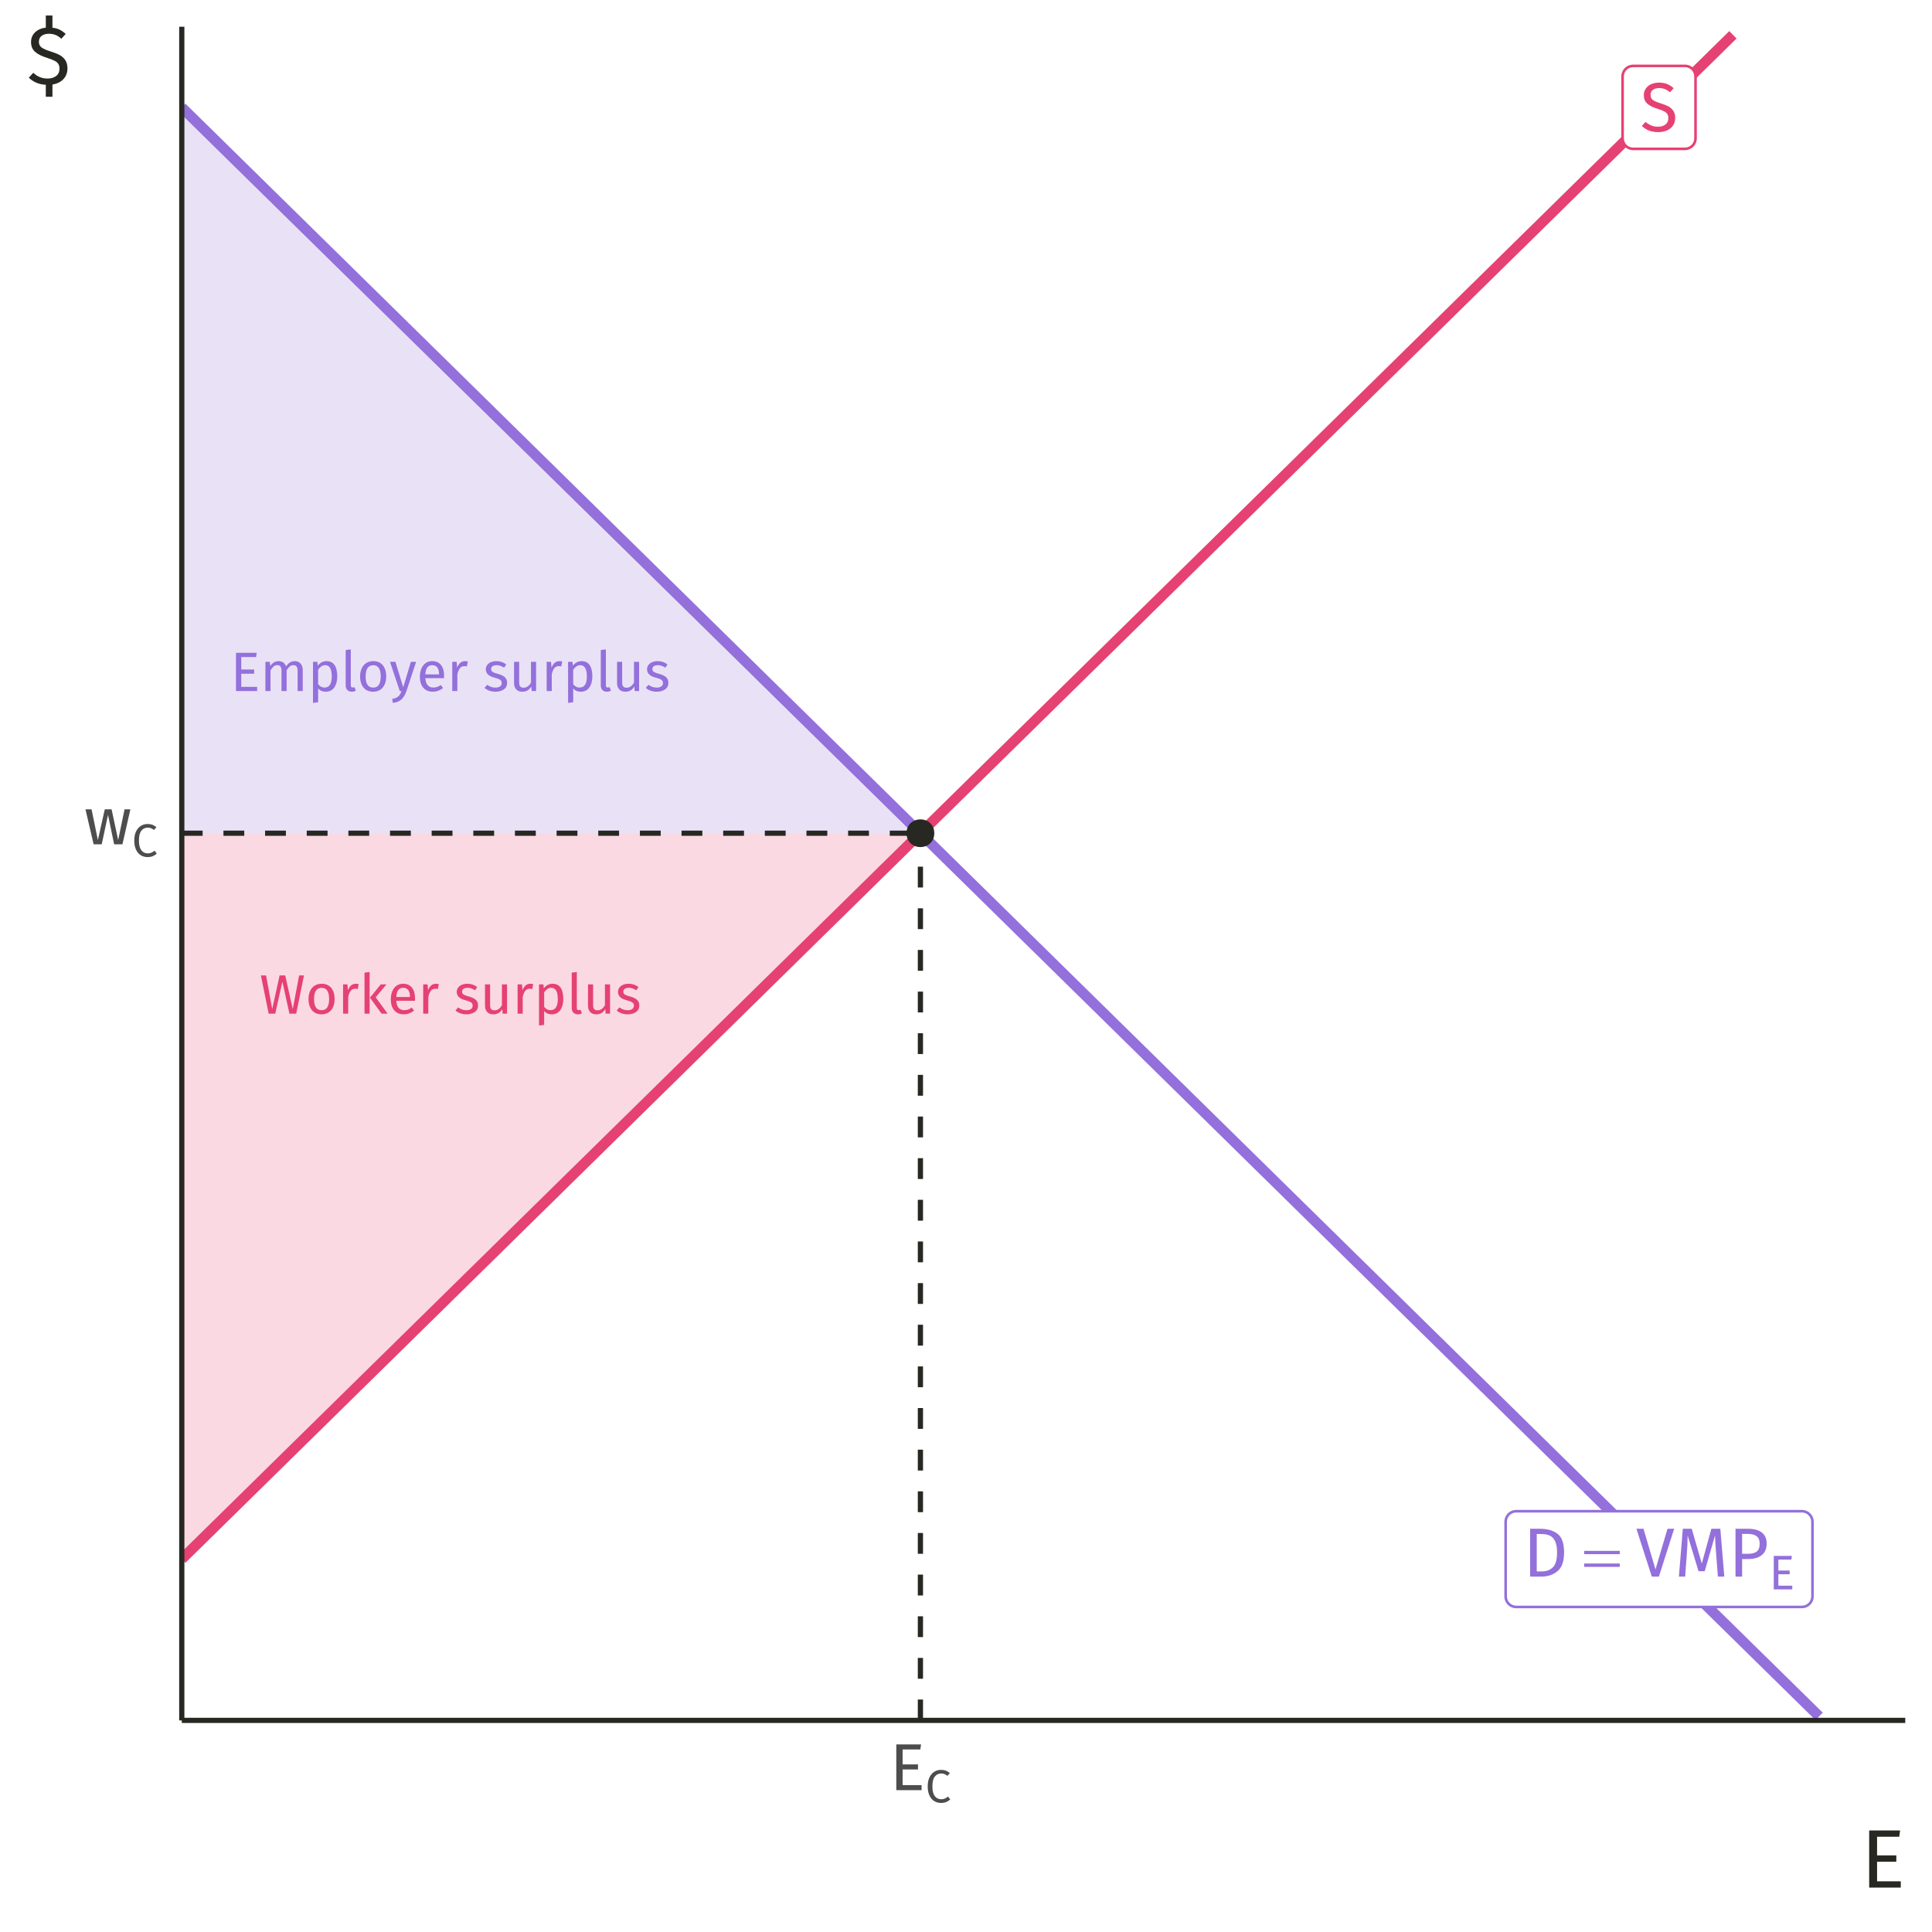 <?xml version="1.0" encoding="UTF-8"?>
<svg xmlns="http://www.w3.org/2000/svg" xmlns:xlink="http://www.w3.org/1999/xlink" width="396pt" height="396pt" viewBox="0 0 396 396" version="1.1">
<defs>
<g>
<symbol overflow="visible" id="glyph0-0">
<path style="stroke:none;" d="M 6.18 -11.949 L 6.18 3.984 L 1.398 3.984 L 1.398 -11.949 Z M 5.566 -11.359 L 2.027 -11.359 L 2.027 3.391 L 5.566 3.391 Z M 3.688 -5.133 C 4.141 -5.133 4.465 -5.012 4.66 -4.77 C 4.848 -4.527 4.945 -4.211 4.949 -3.824 C 4.945 -3.422 4.859 -3.109 4.691 -2.891 C 4.52 -2.668 4.246 -2.531 3.871 -2.48 L 3.871 -1.969 C 3.867 -1.883 3.84 -1.816 3.785 -1.77 C 3.727 -1.719 3.66 -1.691 3.586 -1.695 C 3.508 -1.691 3.441 -1.719 3.387 -1.77 C 3.328 -1.816 3.297 -1.883 3.301 -1.969 L 3.301 -2.926 C 3.699 -2.945 3.973 -3.02 4.117 -3.148 C 4.262 -3.27 4.336 -3.488 4.336 -3.801 C 4.336 -4.047 4.285 -4.238 4.188 -4.379 C 4.086 -4.512 3.902 -4.582 3.641 -4.586 C 3.418 -4.582 3.223 -4.539 3.051 -4.461 C 2.988 -4.434 2.938 -4.422 2.902 -4.426 C 2.816 -4.422 2.75 -4.449 2.703 -4.5 C 2.648 -4.547 2.625 -4.609 2.629 -4.688 C 2.625 -4.832 2.738 -4.941 2.965 -5.02 C 3.188 -5.094 3.426 -5.133 3.688 -5.133 Z M 3.586 -1.367 C 3.695 -1.363 3.789 -1.324 3.867 -1.25 C 3.945 -1.172 3.984 -1.078 3.984 -0.969 C 3.984 -0.844 3.945 -0.742 3.867 -0.664 C 3.789 -0.582 3.695 -0.543 3.586 -0.547 C 3.469 -0.543 3.371 -0.582 3.301 -0.664 C 3.223 -0.742 3.188 -0.844 3.188 -0.969 C 3.188 -1.078 3.223 -1.172 3.301 -1.25 C 3.371 -1.324 3.469 -1.363 3.586 -1.367 Z M 3.586 -1.367 "/>
</symbol>
<symbol overflow="visible" id="glyph0-1">
<path style="stroke:none;" d="M 5.383 -7.84 L 5.258 -6.977 L 2.219 -6.977 L 2.219 -4.414 L 4.859 -4.414 L 4.859 -3.551 L 2.219 -3.551 L 2.219 -0.863 L 5.473 -0.863 L 5.473 0 L 1.137 0 L 1.137 -7.84 Z M 5.383 -7.84 "/>
</symbol>
<symbol overflow="visible" id="glyph0-2">
<path style="stroke:none;" d="M 7.102 -6.133 C 7.594 -6.129 7.988 -5.965 8.285 -5.637 C 8.582 -5.309 8.73 -4.863 8.73 -4.301 L 8.73 0 L 7.684 0 L 7.684 -4.152 C 7.68 -4.926 7.398 -5.312 6.84 -5.316 C 6.539 -5.312 6.289 -5.227 6.086 -5.059 C 5.879 -4.887 5.66 -4.621 5.43 -4.258 L 5.43 0 L 4.383 0 L 4.383 -4.152 C 4.383 -4.926 4.102 -5.312 3.539 -5.316 C 3.234 -5.312 2.98 -5.227 2.777 -5.055 C 2.57 -4.879 2.352 -4.613 2.129 -4.258 L 2.129 0 L 1.082 0 L 1.082 -5.996 L 1.98 -5.996 L 2.07 -5.121 C 2.516 -5.793 3.094 -6.129 3.801 -6.133 C 4.172 -6.129 4.488 -6.035 4.75 -5.848 C 5.012 -5.66 5.199 -5.395 5.316 -5.055 C 5.547 -5.402 5.809 -5.668 6.094 -5.855 C 6.375 -6.035 6.711 -6.129 7.102 -6.133 Z M 7.102 -6.133 "/>
</symbol>
<symbol overflow="visible" id="glyph0-3">
<path style="stroke:none;" d="M 3.836 -6.133 C 4.598 -6.129 5.16 -5.855 5.52 -5.312 C 5.875 -4.766 6.051 -3.996 6.055 -3.004 C 6.051 -2.062 5.848 -1.305 5.438 -0.727 C 5.027 -0.152 4.445 0.133 3.699 0.137 C 3.027 0.133 2.504 -0.09 2.129 -0.547 L 2.129 2.301 L 1.082 2.426 L 1.082 -5.996 L 1.98 -5.996 L 2.059 -5.191 C 2.277 -5.492 2.543 -5.723 2.855 -5.887 C 3.164 -6.047 3.492 -6.129 3.836 -6.133 Z M 3.449 -0.719 C 4.434 -0.715 4.926 -1.477 4.93 -3.004 C 4.926 -4.535 4.477 -5.301 3.574 -5.305 C 3.277 -5.301 3.008 -5.215 2.766 -5.043 C 2.523 -4.867 2.309 -4.645 2.129 -4.371 L 2.129 -1.445 C 2.277 -1.207 2.469 -1.027 2.695 -0.906 C 2.922 -0.777 3.172 -0.715 3.449 -0.719 Z M 3.449 -0.719 "/>
</symbol>
<symbol overflow="visible" id="glyph0-4">
<path style="stroke:none;" d="M 2.277 0.137 C 1.887 0.133 1.582 0.02 1.359 -0.211 C 1.133 -0.441 1.02 -0.766 1.023 -1.184 L 1.023 -8.41 L 2.07 -8.535 L 2.07 -1.207 C 2.066 -1.039 2.098 -0.914 2.156 -0.84 C 2.211 -0.762 2.305 -0.727 2.445 -0.727 C 2.586 -0.727 2.715 -0.75 2.832 -0.797 L 3.105 -0.066 C 2.855 0.07 2.578 0.133 2.277 0.137 Z M 2.277 0.137 "/>
</symbol>
<symbol overflow="visible" id="glyph0-5">
<path style="stroke:none;" d="M 3.336 -6.133 C 4.172 -6.129 4.828 -5.848 5.297 -5.289 C 5.762 -4.727 5.992 -3.965 5.996 -3.004 C 5.992 -2.379 5.887 -1.832 5.676 -1.359 C 5.461 -0.883 5.152 -0.512 4.754 -0.254 C 4.348 0.008 3.871 0.133 3.324 0.137 C 2.477 0.133 1.82 -0.145 1.352 -0.703 C 0.879 -1.266 0.645 -2.027 0.648 -2.992 C 0.645 -3.613 0.75 -4.16 0.965 -4.637 C 1.176 -5.105 1.484 -5.473 1.887 -5.738 C 2.289 -5.996 2.77 -6.129 3.336 -6.133 Z M 3.336 -5.293 C 2.293 -5.289 1.773 -4.523 1.777 -2.992 C 1.773 -1.465 2.289 -0.703 3.324 -0.707 C 4.352 -0.703 4.867 -1.469 4.871 -3.004 C 4.867 -4.527 4.355 -5.289 3.336 -5.293 Z M 3.336 -5.293 "/>
</symbol>
<symbol overflow="visible" id="glyph0-6">
<path style="stroke:none;" d="M 3.484 0.035 C 3.246 0.73 2.918 1.281 2.496 1.691 C 2.074 2.094 1.473 2.34 0.695 2.426 L 0.582 1.605 C 0.973 1.535 1.289 1.434 1.523 1.309 C 1.758 1.176 1.945 1.012 2.09 0.812 C 2.227 0.609 2.355 0.34 2.48 0 L 2.129 0 L 0.113 -5.996 L 1.23 -5.996 L 2.832 -0.762 L 4.406 -5.996 L 5.484 -5.996 Z M 3.484 0.035 "/>
</symbol>
<symbol overflow="visible" id="glyph0-7">
<path style="stroke:none;" d="M 5.609 -3.176 C 5.605 -3 5.602 -2.82 5.59 -2.641 L 1.766 -2.641 C 1.805 -1.977 1.973 -1.492 2.266 -1.184 C 2.551 -0.871 2.922 -0.715 3.379 -0.719 C 3.664 -0.715 3.93 -0.758 4.176 -0.844 C 4.418 -0.926 4.672 -1.059 4.938 -1.242 L 5.395 -0.613 C 4.754 -0.113 4.055 0.133 3.301 0.137 C 2.461 0.133 1.812 -0.137 1.348 -0.684 C 0.879 -1.227 0.645 -1.977 0.648 -2.938 C 0.645 -3.555 0.746 -4.109 0.949 -4.594 C 1.148 -5.074 1.434 -5.449 1.812 -5.723 C 2.188 -5.992 2.633 -6.129 3.141 -6.133 C 3.938 -6.129 4.547 -5.867 4.973 -5.348 C 5.395 -4.82 5.605 -4.098 5.609 -3.176 Z M 4.574 -3.484 C 4.57 -4.074 4.453 -4.523 4.223 -4.836 C 3.984 -5.145 3.633 -5.301 3.164 -5.305 C 2.305 -5.301 1.836 -4.672 1.766 -3.414 L 4.574 -3.414 Z M 4.574 -3.484 "/>
</symbol>
<symbol overflow="visible" id="glyph0-8">
<path style="stroke:none;" d="M 3.688 -6.133 C 3.898 -6.129 4.098 -6.105 4.277 -6.066 L 4.086 -5.043 C 3.898 -5.086 3.727 -5.109 3.562 -5.109 C 3.188 -5.109 2.887 -4.973 2.66 -4.699 C 2.434 -4.426 2.254 -4 2.129 -3.426 L 2.129 0 L 1.082 0 L 1.082 -5.996 L 1.98 -5.996 L 2.082 -4.781 C 2.238 -5.227 2.457 -5.562 2.73 -5.793 C 3.004 -6.016 3.32 -6.129 3.688 -6.133 Z M 3.688 -6.133 "/>
</symbol>
<symbol overflow="visible" id="glyph0-9">
<path style="stroke:none;" d=""/>
</symbol>
<symbol overflow="visible" id="glyph0-10">
<path style="stroke:none;" d="M 2.707 -6.133 C 3.117 -6.129 3.484 -6.07 3.812 -5.961 C 4.137 -5.844 4.449 -5.676 4.746 -5.453 L 4.301 -4.793 C 4.027 -4.965 3.766 -5.094 3.52 -5.18 C 3.273 -5.262 3.016 -5.301 2.742 -5.305 C 2.398 -5.301 2.129 -5.23 1.934 -5.094 C 1.738 -4.949 1.641 -4.758 1.641 -4.52 C 1.641 -4.27 1.73 -4.082 1.918 -3.949 C 2.098 -3.812 2.434 -3.68 2.926 -3.551 C 3.59 -3.383 4.09 -3.152 4.422 -2.867 C 4.75 -2.578 4.914 -2.184 4.918 -1.684 C 4.914 -1.09 4.684 -0.641 4.227 -0.328 C 3.766 -0.02 3.207 0.133 2.551 0.137 C 1.637 0.133 0.883 -0.125 0.285 -0.648 L 0.844 -1.285 C 1.352 -0.895 1.91 -0.703 2.527 -0.707 C 2.918 -0.703 3.23 -0.785 3.465 -0.949 C 3.691 -1.113 3.809 -1.336 3.812 -1.617 C 3.809 -1.82 3.766 -1.984 3.688 -2.109 C 3.602 -2.234 3.457 -2.344 3.254 -2.441 C 3.047 -2.531 2.75 -2.633 2.355 -2.742 C 1.715 -2.906 1.254 -3.129 0.973 -3.414 C 0.688 -3.691 0.543 -4.047 0.547 -4.484 C 0.543 -4.789 0.637 -5.074 0.824 -5.332 C 1.008 -5.586 1.266 -5.781 1.598 -5.922 C 1.926 -6.059 2.297 -6.129 2.707 -6.133 Z M 2.707 -6.133 "/>
</symbol>
<symbol overflow="visible" id="glyph0-11">
<path style="stroke:none;" d="M 5.543 0 L 4.645 0 L 4.562 -0.934 C 4.332 -0.559 4.07 -0.289 3.777 -0.117 C 3.48 0.051 3.121 0.133 2.699 0.137 C 2.172 0.133 1.762 -0.023 1.465 -0.34 C 1.168 -0.66 1.02 -1.109 1.023 -1.695 L 1.023 -5.996 L 2.07 -5.996 L 2.07 -1.809 C 2.066 -1.398 2.141 -1.109 2.285 -0.938 C 2.43 -0.766 2.664 -0.68 2.992 -0.684 C 3.574 -0.68 4.074 -1.023 4.496 -1.719 L 4.496 -5.996 L 5.543 -5.996 Z M 5.543 0 "/>
</symbol>
<symbol overflow="visible" id="glyph0-12">
<path style="stroke:none;" d="M 9.117 -7.84 L 7.523 0 L 6.133 0 L 4.688 -6.566 L 3.23 0 L 1.879 0 L 0.285 -7.84 L 1.344 -7.84 L 2.605 -0.945 L 4.121 -7.84 L 5.27 -7.84 L 6.816 -0.945 L 8.125 -7.84 Z M 9.117 -7.84 "/>
</symbol>
<symbol overflow="visible" id="glyph0-13">
<path style="stroke:none;" d="M 2.129 -8.535 L 2.129 0 L 1.082 0 L 1.082 -8.41 Z M 5.578 -5.996 L 3.367 -3.348 L 5.828 0 L 4.574 0 L 2.195 -3.277 L 4.406 -5.996 Z M 5.578 -5.996 "/>
</symbol>
<symbol overflow="visible" id="glyph1-0">
<path style="stroke:none;" d="M 7.727 -14.938 L 7.727 4.98 L 1.75 4.98 L 1.75 -14.938 Z M 6.957 -14.199 L 2.531 -14.199 L 2.531 4.238 L 6.957 4.238 Z M 4.609 -6.418 C 5.176 -6.414 5.582 -6.262 5.824 -5.961 C 6.066 -5.652 6.188 -5.262 6.188 -4.781 C 6.188 -4.277 6.078 -3.887 5.867 -3.613 C 5.648 -3.336 5.305 -3.164 4.836 -3.102 L 4.836 -2.461 C 4.832 -2.355 4.797 -2.27 4.73 -2.211 C 4.656 -2.148 4.574 -2.121 4.48 -2.121 C 4.383 -2.121 4.301 -2.148 4.23 -2.211 C 4.16 -2.27 4.125 -2.355 4.125 -2.461 L 4.125 -3.656 C 4.625 -3.684 4.965 -3.773 5.148 -3.934 C 5.328 -4.086 5.418 -4.359 5.422 -4.75 C 5.418 -5.062 5.355 -5.305 5.234 -5.477 C 5.109 -5.645 4.883 -5.73 4.551 -5.734 C 4.273 -5.73 4.027 -5.68 3.812 -5.578 C 3.734 -5.547 3.672 -5.531 3.629 -5.535 C 3.52 -5.531 3.438 -5.562 3.379 -5.625 C 3.312 -5.688 3.281 -5.766 3.285 -5.859 C 3.281 -6.039 3.422 -6.176 3.703 -6.273 C 3.984 -6.367 4.285 -6.414 4.609 -6.418 Z M 4.48 -1.707 C 4.621 -1.703 4.738 -1.656 4.836 -1.562 C 4.93 -1.465 4.98 -1.348 4.98 -1.211 C 4.98 -1.055 4.93 -0.93 4.836 -0.832 C 4.738 -0.73 4.621 -0.68 4.48 -0.684 C 4.336 -0.68 4.219 -0.73 4.125 -0.832 C 4.031 -0.93 3.984 -1.055 3.984 -1.211 C 3.984 -1.348 4.031 -1.465 4.125 -1.562 C 4.219 -1.656 4.336 -1.703 4.48 -1.707 Z M 4.48 -1.707 "/>
</symbol>
<symbol overflow="visible" id="glyph1-1">
<path style="stroke:none;" d="M 3.473 -9.801 C 4.949 -9.797 6.137 -9.453 7.035 -8.77 C 7.93 -8.078 8.379 -6.805 8.379 -4.949 C 8.379 -3.137 7.93 -1.859 7.035 -1.117 C 6.137 -0.371 5.047 0 3.77 0 L 1.422 0 L 1.422 -9.801 Z M 2.773 -8.723 L 2.773 -1.066 L 3.871 -1.066 C 4.777 -1.066 5.516 -1.344 6.086 -1.906 C 6.652 -2.461 6.938 -3.477 6.941 -4.949 C 6.938 -5.98 6.789 -6.773 6.5 -7.332 C 6.203 -7.883 5.828 -8.254 5.375 -8.441 C 4.918 -8.625 4.383 -8.719 3.77 -8.723 Z M 2.773 -8.723 "/>
</symbol>
<symbol overflow="visible" id="glyph1-2">
<path style="stroke:none;" d="M 7.824 -9.801 L 4.695 0 L 3.242 0 L 0.086 -9.801 L 1.535 -9.801 L 3.996 -1.465 L 6.457 -9.801 Z M 7.824 -9.801 "/>
</symbol>
<symbol overflow="visible" id="glyph1-3">
<path style="stroke:none;" d="M 10.188 0 L 8.879 0 L 8.535 -4.426 C 8.391 -6.156 8.309 -7.488 8.293 -8.422 L 6.176 -1.109 L 4.906 -1.109 L 2.676 -8.438 C 2.672 -7.25 2.609 -5.879 2.488 -4.324 L 2.164 0 L 0.883 0 L 1.691 -9.801 L 3.516 -9.801 L 5.578 -2.676 L 7.539 -9.801 L 9.375 -9.801 Z M 10.188 0 "/>
</symbol>
<symbol overflow="visible" id="glyph1-4">
<path style="stroke:none;" d="M 3.996 -9.801 C 5.211 -9.797 6.148 -9.543 6.812 -9.039 C 7.473 -8.531 7.805 -7.777 7.809 -6.773 C 7.805 -5.699 7.457 -4.898 6.77 -4.379 C 6.074 -3.855 5.156 -3.598 4.012 -3.598 L 2.773 -3.598 L 2.773 0 L 1.422 0 L 1.422 -9.801 Z M 3.953 -4.668 C 4.738 -4.664 5.34 -4.816 5.754 -5.121 C 6.168 -5.426 6.375 -5.969 6.375 -6.758 C 6.375 -7.453 6.168 -7.961 5.754 -8.277 C 5.34 -8.59 4.75 -8.746 3.984 -8.75 L 2.773 -8.75 L 2.773 -4.668 Z M 3.953 -4.668 "/>
</symbol>
<symbol overflow="visible" id="glyph1-5">
<path style="stroke:none;" d="M 3.84 -9.973 C 4.492 -9.973 5.055 -9.879 5.52 -9.695 C 5.984 -9.508 6.434 -9.223 6.871 -8.836 L 6.133 -8.008 C 5.762 -8.301 5.398 -8.516 5.043 -8.656 C 4.684 -8.789 4.301 -8.859 3.898 -8.863 C 3.383 -8.859 2.961 -8.742 2.629 -8.508 C 2.297 -8.27 2.133 -7.922 2.133 -7.469 C 2.133 -7.184 2.188 -6.945 2.305 -6.75 C 2.414 -6.555 2.625 -6.375 2.938 -6.215 C 3.242 -6.055 3.691 -5.883 4.281 -5.703 C 4.895 -5.512 5.406 -5.309 5.816 -5.094 C 6.223 -4.871 6.551 -4.57 6.805 -4.188 C 7.055 -3.801 7.184 -3.316 7.184 -2.73 C 7.184 -2.16 7.043 -1.656 6.762 -1.223 C 6.48 -0.785 6.078 -0.445 5.555 -0.199 C 5.027 0.047 4.402 0.168 3.684 0.172 C 2.324 0.168 1.215 -0.25 0.355 -1.094 L 1.094 -1.922 C 1.488 -1.598 1.891 -1.352 2.305 -1.188 C 2.711 -1.02 3.168 -0.938 3.672 -0.938 C 4.277 -0.938 4.781 -1.086 5.18 -1.387 C 5.578 -1.684 5.777 -2.117 5.777 -2.688 C 5.777 -3.008 5.715 -3.277 5.59 -3.492 C 5.465 -3.703 5.254 -3.895 4.957 -4.066 C 4.656 -4.238 4.223 -4.41 3.656 -4.582 C 2.648 -4.883 1.91 -5.246 1.449 -5.676 C 0.98 -6.102 0.75 -6.68 0.754 -7.41 C 0.75 -7.902 0.879 -8.344 1.145 -8.734 C 1.402 -9.121 1.77 -9.426 2.238 -9.645 C 2.707 -9.863 3.238 -9.973 3.84 -9.973 Z M 3.84 -9.973 "/>
</symbol>
<symbol overflow="visible" id="glyph2-0">
<path style="stroke:none;" d="M 0.715 0 L 0.715 -8.891 L 7.828 -8.891 L 7.828 0 Z M 0.938 -0.223 L 7.605 -0.223 L 7.605 -8.668 L 0.938 -8.668 Z M 0.938 -0.223 "/>
</symbol>
<symbol overflow="visible" id="glyph2-1">
<path style="stroke:none;" d="M 0.258 -5.273 L 7.551 -5.273 L 7.551 -4.598 L 0.258 -4.598 Z M 0.258 -2.68 L 7.551 -2.68 L 7.551 -1.992 L 0.258 -1.992 Z M 0.258 -2.68 "/>
</symbol>
<symbol overflow="visible" id="glyph3-0">
<path style="stroke:none;" d="M 5.406 -10.457 L 5.406 3.484 L 1.227 3.484 L 1.227 -10.457 Z M 4.871 -9.938 L 1.773 -9.938 L 1.773 2.969 L 4.871 2.969 Z M 3.227 -4.492 C 3.621 -4.488 3.906 -4.383 4.078 -4.172 C 4.246 -3.961 4.328 -3.684 4.332 -3.348 C 4.328 -2.988 4.254 -2.715 4.105 -2.527 C 3.953 -2.332 3.715 -2.215 3.387 -2.172 L 3.387 -1.723 C 3.387 -1.648 3.359 -1.59 3.312 -1.547 C 3.258 -1.504 3.199 -1.48 3.137 -1.484 C 3.066 -1.48 3.008 -1.504 2.961 -1.547 C 2.906 -1.59 2.883 -1.648 2.887 -1.723 L 2.887 -2.559 C 3.234 -2.578 3.473 -2.645 3.602 -2.754 C 3.727 -2.863 3.789 -3.051 3.793 -3.324 C 3.789 -3.543 3.746 -3.715 3.664 -3.832 C 3.574 -3.949 3.418 -4.008 3.188 -4.012 C 2.992 -4.008 2.816 -3.973 2.668 -3.902 C 2.613 -3.883 2.57 -3.871 2.539 -3.875 C 2.461 -3.871 2.402 -3.895 2.363 -3.938 C 2.316 -3.98 2.297 -4.035 2.301 -4.102 C 2.297 -4.227 2.395 -4.32 2.594 -4.391 C 2.785 -4.453 2.996 -4.488 3.227 -4.492 Z M 3.137 -1.195 C 3.23 -1.195 3.312 -1.16 3.383 -1.094 C 3.445 -1.027 3.48 -0.945 3.484 -0.848 C 3.48 -0.738 3.445 -0.648 3.383 -0.582 C 3.312 -0.508 3.23 -0.473 3.137 -0.477 C 3.035 -0.473 2.953 -0.508 2.887 -0.582 C 2.82 -0.648 2.789 -0.738 2.789 -0.848 C 2.789 -0.945 2.82 -1.027 2.887 -1.094 C 2.953 -1.16 3.035 -1.195 3.137 -1.195 Z M 3.137 -1.195 "/>
</symbol>
<symbol overflow="visible" id="glyph3-1">
<path style="stroke:none;" d="M 4.711 -6.863 L 4.602 -6.105 L 1.941 -6.105 L 1.941 -3.863 L 4.254 -3.863 L 4.254 -3.105 L 1.941 -3.105 L 1.941 -0.758 L 4.789 -0.758 L 4.789 0 L 0.996 0 L 0.996 -6.863 Z M 4.711 -6.863 "/>
</symbol>
<symbol overflow="visible" id="glyph4-0">
<path style="stroke:none;" d="M 7.387 -14.281 L 7.387 4.762 L 1.672 4.762 L 1.672 -14.281 Z M 6.652 -13.574 L 2.422 -13.574 L 2.422 4.055 L 6.652 4.055 Z M 4.406 -6.133 C 4.949 -6.129 5.336 -5.984 5.566 -5.695 C 5.797 -5.406 5.91 -5.031 5.914 -4.57 C 5.91 -4.086 5.809 -3.711 5.609 -3.453 C 5.402 -3.188 5.074 -3.027 4.625 -2.965 L 4.625 -2.352 C 4.621 -2.25 4.59 -2.172 4.523 -2.113 C 4.453 -2.055 4.371 -2.027 4.285 -2.027 C 4.191 -2.027 4.113 -2.055 4.047 -2.113 C 3.977 -2.172 3.941 -2.25 3.945 -2.352 L 3.945 -3.496 C 4.422 -3.52 4.75 -3.605 4.922 -3.758 C 5.094 -3.906 5.18 -4.168 5.18 -4.543 C 5.18 -4.84 5.121 -5.07 5.004 -5.234 C 4.887 -5.395 4.668 -5.477 4.352 -5.48 C 4.086 -5.477 3.852 -5.43 3.645 -5.332 C 3.57 -5.301 3.512 -5.285 3.469 -5.289 C 3.367 -5.285 3.285 -5.316 3.23 -5.379 C 3.168 -5.438 3.141 -5.512 3.141 -5.602 C 3.141 -5.773 3.273 -5.902 3.543 -5.996 C 3.809 -6.082 4.098 -6.129 4.406 -6.133 Z M 4.285 -1.633 C 4.418 -1.629 4.531 -1.582 4.625 -1.496 C 4.711 -1.402 4.758 -1.289 4.762 -1.156 C 4.758 -1.008 4.711 -0.887 4.625 -0.793 C 4.531 -0.695 4.418 -0.648 4.285 -0.652 C 4.145 -0.648 4.031 -0.695 3.941 -0.793 C 3.852 -0.887 3.809 -1.008 3.809 -1.156 C 3.809 -1.289 3.852 -1.402 3.941 -1.496 C 4.031 -1.582 4.145 -1.629 4.285 -1.633 Z M 4.285 -1.633 "/>
</symbol>
<symbol overflow="visible" id="glyph4-1">
<path style="stroke:none;" d="M 9.48 -7.168 L 7.848 0 L 6.148 0 L 4.895 -6.039 L 3.605 0 L 1.945 0 L 0.273 -7.168 L 1.523 -7.168 L 2.816 -0.871 L 4.23 -7.168 L 5.629 -7.168 L 6.977 -0.871 L 8.281 -7.168 Z M 9.48 -7.168 "/>
</symbol>
<symbol overflow="visible" id="glyph4-2">
<path style="stroke:none;" d="M 6.434 -9.371 L 6.281 -8.336 L 2.652 -8.336 L 2.652 -5.277 L 5.809 -5.277 L 5.809 -4.242 L 2.652 -4.242 L 2.652 -1.035 L 6.543 -1.035 L 6.543 0 L 1.359 0 L 1.359 -9.371 Z M 6.434 -9.371 "/>
</symbol>
<symbol overflow="visible" id="glyph5-0">
<path style="stroke:none;" d="M 5.168 -9.996 L 5.168 3.332 L 1.172 3.332 L 1.172 -9.996 Z M 4.656 -9.5 L 1.695 -9.5 L 1.695 2.836 L 4.656 2.836 Z M 3.086 -4.293 C 3.465 -4.289 3.734 -4.188 3.898 -3.988 C 4.055 -3.781 4.137 -3.52 4.141 -3.199 C 4.137 -2.863 4.066 -2.602 3.926 -2.418 C 3.781 -2.23 3.551 -2.117 3.238 -2.074 L 3.238 -1.648 C 3.234 -1.574 3.211 -1.52 3.164 -1.48 C 3.117 -1.438 3.062 -1.418 3 -1.418 C 2.934 -1.418 2.875 -1.438 2.832 -1.48 C 2.781 -1.52 2.758 -1.574 2.762 -1.648 L 2.762 -2.445 C 3.094 -2.461 3.324 -2.523 3.445 -2.633 C 3.566 -2.734 3.625 -2.918 3.629 -3.18 C 3.625 -3.387 3.586 -3.547 3.504 -3.664 C 3.418 -3.773 3.266 -3.832 3.047 -3.836 C 2.859 -3.832 2.691 -3.797 2.551 -3.73 C 2.496 -3.711 2.457 -3.703 2.426 -3.703 C 2.355 -3.703 2.301 -3.723 2.262 -3.766 C 2.219 -3.805 2.195 -3.855 2.199 -3.922 C 2.195 -4.039 2.289 -4.133 2.48 -4.195 C 2.664 -4.258 2.867 -4.289 3.086 -4.293 Z M 3 -1.141 C 3.094 -1.137 3.172 -1.105 3.234 -1.047 C 3.297 -0.98 3.328 -0.902 3.332 -0.809 C 3.328 -0.707 3.297 -0.621 3.234 -0.555 C 3.172 -0.488 3.094 -0.457 3 -0.457 C 2.902 -0.457 2.82 -0.488 2.758 -0.555 C 2.691 -0.621 2.66 -0.707 2.664 -0.809 C 2.66 -0.902 2.691 -0.98 2.758 -1.047 C 2.82 -1.105 2.902 -1.137 3 -1.141 Z M 3 -1.141 "/>
</symbol>
<symbol overflow="visible" id="glyph5-1">
<path style="stroke:none;" d="M 3.246 -6.672 C 3.637 -6.668 3.965 -6.617 4.238 -6.52 C 4.504 -6.414 4.781 -6.25 5.066 -6.027 L 4.57 -5.445 C 4.168 -5.766 3.746 -5.93 3.305 -5.93 C 2.758 -5.93 2.316 -5.719 1.984 -5.301 C 1.648 -4.883 1.48 -4.211 1.484 -3.285 C 1.48 -2.383 1.648 -1.719 1.98 -1.289 C 2.309 -0.859 2.746 -0.645 3.293 -0.648 C 3.57 -0.645 3.812 -0.691 4.023 -0.789 C 4.23 -0.883 4.453 -1.016 4.695 -1.191 L 5.141 -0.617 C 4.934 -0.406 4.676 -0.234 4.359 -0.094 C 4.039 0.043 3.672 0.109 3.266 0.113 C 2.727 0.109 2.254 -0.02 1.84 -0.281 C 1.426 -0.543 1.102 -0.93 0.871 -1.441 C 0.637 -1.949 0.52 -2.562 0.523 -3.285 C 0.52 -4 0.641 -4.613 0.883 -5.125 C 1.121 -5.637 1.449 -6.023 1.863 -6.281 C 2.277 -6.539 2.738 -6.668 3.246 -6.672 Z M 3.246 -6.672 "/>
</symbol>
<symbol overflow="visible" id="glyph6-0">
<path style="stroke:none;" d="M 9.23 -17.852 L 9.23 5.949 L 2.09 5.949 L 2.09 -17.852 Z M 8.312 -16.965 L 3.027 -16.965 L 3.027 5.066 L 8.312 5.066 Z M 5.508 -7.668 C 6.188 -7.664 6.672 -7.48 6.961 -7.121 C 7.25 -6.754 7.395 -6.285 7.395 -5.711 C 7.395 -5.109 7.266 -4.645 7.012 -4.316 C 6.754 -3.984 6.344 -3.781 5.781 -3.707 L 5.781 -2.941 C 5.777 -2.816 5.734 -2.715 5.652 -2.641 C 5.562 -2.566 5.465 -2.531 5.355 -2.531 C 5.238 -2.531 5.137 -2.566 5.055 -2.641 C 4.969 -2.715 4.926 -2.816 4.93 -2.941 L 4.93 -4.367 C 5.527 -4.398 5.938 -4.512 6.152 -4.699 C 6.367 -4.887 6.473 -5.211 6.477 -5.68 C 6.473 -6.047 6.398 -6.336 6.254 -6.543 C 6.105 -6.746 5.836 -6.848 5.441 -6.852 C 5.109 -6.848 4.812 -6.785 4.555 -6.664 C 4.461 -6.625 4.391 -6.609 4.336 -6.613 C 4.211 -6.609 4.109 -6.645 4.035 -6.723 C 3.961 -6.793 3.926 -6.887 3.926 -7.004 C 3.926 -7.215 4.09 -7.379 4.426 -7.496 C 4.758 -7.605 5.121 -7.664 5.508 -7.668 Z M 5.355 -2.039 C 5.523 -2.039 5.664 -1.98 5.777 -1.867 C 5.891 -1.754 5.945 -1.613 5.949 -1.445 C 5.945 -1.262 5.891 -1.109 5.777 -0.992 C 5.664 -0.871 5.523 -0.812 5.355 -0.816 C 5.184 -0.812 5.039 -0.871 4.93 -0.992 C 4.812 -1.109 4.758 -1.262 4.762 -1.445 C 4.758 -1.613 4.812 -1.754 4.93 -1.867 C 5.039 -1.98 5.184 -2.039 5.355 -2.039 Z M 5.355 -2.039 "/>
</symbol>
<symbol overflow="visible" id="glyph6-1">
<path style="stroke:none;" d="M 8.039 -11.715 L 7.855 -10.422 L 3.316 -10.422 L 3.316 -6.598 L 7.258 -6.598 L 7.258 -5.305 L 3.316 -5.305 L 3.316 -1.293 L 8.176 -1.293 L 8.176 0 L 1.699 0 L 1.699 -11.715 Z M 8.039 -11.715 "/>
</symbol>
<symbol overflow="visible" id="glyph6-2">
<path style="stroke:none;" d="M 8.348 -3.16 C 8.344 -2.297 8.07 -1.574 7.531 -0.984 C 6.984 -0.395 6.23 -0.023 5.27 0.137 L 5.27 2.637 L 3.91 2.637 L 3.91 0.188 C 2.512 0.117 1.352 -0.367 0.426 -1.273 L 1.344 -2.277 C 2.156 -1.484 3.133 -1.09 4.266 -1.09 C 4.98 -1.09 5.566 -1.262 6.027 -1.613 C 6.484 -1.961 6.715 -2.461 6.715 -3.109 C 6.715 -3.48 6.641 -3.793 6.5 -4.047 C 6.355 -4.293 6.109 -4.512 5.762 -4.707 C 5.406 -4.895 4.902 -5.094 4.25 -5.305 C 3.078 -5.664 2.227 -6.094 1.691 -6.586 C 1.148 -7.078 0.879 -7.742 0.883 -8.586 C 0.879 -9.375 1.156 -10.039 1.715 -10.57 C 2.27 -11.102 3 -11.418 3.91 -11.527 L 3.91 -14.008 L 5.27 -14.008 L 5.27 -11.508 C 5.809 -11.453 6.301 -11.32 6.738 -11.109 C 7.176 -10.898 7.59 -10.605 7.988 -10.234 L 7.09 -9.246 C 6.703 -9.609 6.301 -9.871 5.891 -10.031 C 5.473 -10.188 5.023 -10.266 4.539 -10.27 C 3.934 -10.266 3.441 -10.125 3.066 -9.852 C 2.684 -9.57 2.496 -9.172 2.5 -8.652 C 2.496 -8.32 2.562 -8.047 2.703 -7.828 C 2.836 -7.605 3.082 -7.398 3.434 -7.215 C 3.785 -7.027 4.301 -6.828 4.98 -6.613 C 5.691 -6.395 6.285 -6.156 6.766 -5.898 C 7.238 -5.637 7.621 -5.285 7.914 -4.844 C 8.199 -4.402 8.344 -3.84 8.348 -3.16 Z M 8.348 -3.16 "/>
</symbol>
</g>
<clipPath id="clip1">
  <path d="M 37.262 20 L 374 20 L 374 352.625 L 37.262 352.625 Z M 37.262 20 "/>
</clipPath>
<clipPath id="clip2">
  <path d="M 37.262 6 L 357 6 L 357 321 L 37.262 321 Z M 37.262 6 "/>
</clipPath>
<clipPath id="clip3">
  <path d="M 37.262 22 L 189 22 L 189 171 L 37.262 171 Z M 37.262 22 "/>
</clipPath>
<clipPath id="clip4">
  <path d="M 37.262 170 L 189 170 L 189 320 L 37.262 320 Z M 37.262 170 "/>
</clipPath>
<clipPath id="clip5">
  <path d="M 37.262 170 L 190 170 L 190 172 L 37.262 172 Z M 37.262 170 "/>
</clipPath>
<clipPath id="clip6">
  <path d="M 188 170 L 190 170 L 190 352.625 L 188 352.625 Z M 188 170 "/>
</clipPath>
</defs>
<g id="surface354">
<rect x="0" y="0" width="396" height="396" style="fill:rgb(100%,100%,100%);fill-opacity:1;stroke:none;"/>
<g clip-path="url(#clip1)" clip-rule="nonzero">
<path style="fill:none;stroke-width:2.134;stroke-linecap:butt;stroke-linejoin:round;stroke:rgb(57.647%,43.922%,85.882%);stroke-opacity:1;stroke-miterlimit:10;" d="M 37.262 22.012 L 40.793 25.48 L 44.324 28.953 L 47.859 32.426 L 51.391 35.895 L 54.922 39.367 L 58.457 42.84 L 61.988 46.309 L 65.52 49.781 L 69.055 53.254 L 72.586 56.727 L 76.117 60.195 L 79.652 63.668 L 83.184 67.141 L 86.715 70.609 L 90.25 74.082 L 93.781 77.555 L 97.312 81.023 L 100.848 84.496 L 104.379 87.969 L 107.914 91.438 L 114.977 98.383 L 118.512 101.855 L 122.043 105.324 L 125.574 108.797 L 129.109 112.27 L 132.641 115.738 L 136.172 119.211 L 139.707 122.684 L 143.238 126.152 L 146.77 129.625 L 150.305 133.098 L 153.836 136.566 L 157.367 140.039 L 160.902 143.512 L 164.434 146.984 L 167.965 150.453 L 171.5 153.926 L 175.031 157.398 L 178.562 160.867 L 182.098 164.34 L 185.629 167.812 L 189.16 171.281 L 192.695 174.754 L 196.227 178.227 L 199.762 181.699 L 203.293 185.168 L 206.824 188.641 L 210.359 192.113 L 213.891 195.582 L 217.422 199.055 L 220.957 202.527 L 224.488 205.996 L 228.02 209.469 L 231.555 212.941 L 235.086 216.41 L 238.617 219.883 L 242.152 223.355 L 245.684 226.828 L 249.215 230.297 L 252.75 233.77 L 256.281 237.242 L 259.812 240.711 L 263.348 244.184 L 266.879 247.656 L 270.41 251.125 L 273.945 254.598 L 277.477 258.07 L 281.012 261.539 L 288.074 268.484 L 291.609 271.957 L 295.141 275.426 L 298.672 278.898 L 302.207 282.371 L 305.738 285.84 L 309.27 289.312 L 312.805 292.785 L 316.336 296.254 L 319.867 299.727 L 323.402 303.199 L 326.934 306.668 L 330.465 310.141 L 334 313.613 L 337.531 317.086 L 341.062 320.555 L 344.598 324.027 L 348.129 327.5 L 351.66 330.969 L 355.195 334.441 L 358.727 337.914 L 362.258 341.383 L 365.793 344.855 L 369.324 348.328 L 372.859 351.797 "/>
</g>
<g clip-path="url(#clip2)" clip-rule="nonzero">
<path style="fill:none;stroke-width:2.134;stroke-linecap:butt;stroke-linejoin:round;stroke:rgb(90.196%,25.49%,45.098%);stroke-opacity:1;stroke-miterlimit:10;" d="M 37.262 319.562 L 40.793 316.094 L 44.324 312.621 L 47.859 309.148 L 51.391 305.68 L 54.922 302.207 L 58.457 298.734 L 61.988 295.262 L 65.52 291.793 L 69.055 288.32 L 72.586 284.848 L 76.117 281.379 L 79.652 277.906 L 83.184 274.434 L 86.715 270.965 L 90.25 267.492 L 93.781 264.02 L 97.312 260.551 L 100.848 257.078 L 104.379 253.605 L 107.914 250.133 L 111.445 246.664 L 114.977 243.191 L 118.512 239.719 L 122.043 236.25 L 125.574 232.777 L 129.109 229.305 L 132.641 225.836 L 136.172 222.363 L 139.707 218.891 L 143.238 215.422 L 146.77 211.949 L 150.305 208.477 L 153.836 205.004 L 157.367 201.535 L 160.902 198.062 L 164.434 194.59 L 167.965 191.121 L 171.5 187.648 L 175.031 184.176 L 178.562 180.707 L 182.098 177.234 L 185.629 173.762 L 189.16 170.293 L 192.695 166.82 L 196.227 163.348 L 199.762 159.875 L 203.293 156.406 L 206.824 152.934 L 210.359 149.461 L 213.891 145.992 L 217.422 142.52 L 220.957 139.047 L 224.488 135.578 L 228.02 132.105 L 231.555 128.633 L 235.086 125.164 L 238.617 121.691 L 242.152 118.219 L 245.684 114.746 L 249.215 111.277 L 252.75 107.805 L 256.281 104.332 L 259.812 100.863 L 263.348 97.391 L 266.879 93.918 L 270.41 90.449 L 273.945 86.977 L 277.477 83.504 L 281.012 80.031 L 284.543 76.562 L 288.074 73.09 L 291.609 69.617 L 295.141 66.148 L 298.672 62.676 L 302.207 59.203 L 305.738 55.734 L 309.27 52.262 L 312.805 48.789 L 316.336 45.32 L 319.867 41.848 L 323.402 38.375 L 326.934 34.902 L 330.465 31.434 L 334 27.961 L 337.531 24.488 L 341.062 21.02 L 344.598 17.547 L 348.129 14.074 L 351.66 10.605 L 355.195 7.133 "/>
</g>
<g clip-path="url(#clip3)" clip-rule="nonzero">
<path style=" stroke:none;fill-rule:nonzero;fill:rgb(57.647%,43.922%,85.882%);fill-opacity:0.2;" d="M 37.262 22.012 L 37.598 22.34 L 38.27 23.004 L 38.605 23.332 L 38.941 23.664 L 39.277 23.992 L 39.613 24.324 L 39.953 24.656 L 40.289 24.984 L 40.961 25.648 L 41.297 25.977 L 41.969 26.641 L 42.309 26.969 L 42.645 27.301 L 42.98 27.629 L 43.652 28.293 L 43.988 28.621 L 44.66 29.285 L 45 29.613 L 45.672 30.277 L 46.008 30.605 L 46.344 30.938 L 46.68 31.266 L 47.352 31.93 L 47.691 32.258 L 48.363 32.922 L 48.699 33.25 L 49.371 33.914 L 49.707 34.242 L 50.043 34.574 L 50.383 34.902 L 51.055 35.566 L 51.391 35.895 L 52.062 36.559 L 52.398 36.887 L 52.734 37.219 L 53.074 37.551 L 53.41 37.879 L 53.746 38.211 L 54.082 38.539 L 54.754 39.203 L 55.09 39.531 L 55.43 39.863 L 55.766 40.195 L 56.102 40.523 L 56.773 41.188 L 57.109 41.516 L 57.445 41.848 L 57.781 42.176 L 58.121 42.508 L 58.457 42.84 L 58.793 43.168 L 59.465 43.832 L 59.801 44.16 L 60.473 44.824 L 60.812 45.152 L 61.484 45.816 L 61.82 46.145 L 62.156 46.477 L 62.492 46.805 L 63.164 47.469 L 63.504 47.797 L 64.176 48.461 L 64.512 48.789 L 65.184 49.453 L 65.52 49.781 L 65.855 50.113 L 66.195 50.441 L 66.867 51.105 L 67.203 51.434 L 67.875 52.098 L 68.211 52.426 L 68.551 52.758 L 68.887 53.09 L 69.223 53.418 L 69.559 53.75 L 69.895 54.078 L 70.566 54.742 L 70.902 55.07 L 71.242 55.402 L 71.578 55.734 L 71.914 56.062 L 72.586 56.727 L 72.922 57.055 L 73.258 57.387 L 73.594 57.715 L 73.934 58.047 L 74.27 58.379 L 74.605 58.707 L 75.277 59.371 L 75.613 59.699 L 76.285 60.363 L 76.625 60.691 L 76.961 61.023 L 77.297 61.352 L 77.969 62.016 L 78.305 62.344 L 78.977 63.008 L 79.316 63.336 L 79.988 64 L 80.324 64.328 L 80.66 64.66 L 80.996 64.988 L 81.332 65.32 L 81.672 65.652 L 82.008 65.98 L 82.68 66.645 L 83.016 66.973 L 83.688 67.637 L 84.023 67.965 L 84.363 68.297 L 84.699 68.625 L 85.371 69.289 L 85.707 69.617 L 86.379 70.281 L 86.715 70.609 L 87.055 70.941 L 87.391 71.273 L 87.727 71.602 L 88.398 72.266 L 88.734 72.594 L 89.07 72.926 L 89.406 73.254 L 89.746 73.586 L 90.082 73.918 L 90.418 74.246 L 91.09 74.91 L 91.426 75.238 L 92.098 75.902 L 92.438 76.23 L 92.773 76.562 L 93.109 76.891 L 93.781 77.555 L 94.117 77.883 L 94.453 78.215 L 94.793 78.547 L 95.129 78.875 L 95.801 79.539 L 96.137 79.867 L 96.473 80.199 L 96.809 80.527 L 97.145 80.859 L 97.484 81.191 L 97.82 81.52 L 98.492 82.184 L 98.828 82.512 L 99.5 83.176 L 99.836 83.504 L 100.176 83.836 L 100.512 84.164 L 101.184 84.828 L 101.52 85.156 L 102.191 85.82 L 102.527 86.148 L 102.867 86.48 L 103.203 86.812 L 103.539 87.141 L 103.875 87.473 L 104.211 87.801 L 104.883 88.465 L 105.219 88.793 L 105.559 89.125 L 105.895 89.457 L 106.23 89.785 L 106.902 90.449 L 107.238 90.777 L 107.574 91.109 L 107.914 91.438 L 108.586 92.102 L 108.922 92.43 L 109.594 93.094 L 109.93 93.422 L 110.266 93.754 L 110.605 94.086 L 110.941 94.414 L 111.277 94.746 L 111.613 95.074 L 112.285 95.738 L 112.621 96.066 L 112.957 96.398 L 113.297 96.73 L 113.633 97.059 L 114.305 97.723 L 114.641 98.051 L 115.312 98.715 L 115.648 99.043 L 115.988 99.375 L 116.324 99.703 L 116.996 100.367 L 117.332 100.695 L 118.004 101.359 L 118.34 101.688 L 118.68 102.02 L 119.016 102.352 L 119.352 102.68 L 119.688 103.012 L 120.023 103.34 L 120.695 104.004 L 121.035 104.332 L 121.707 104.996 L 122.043 105.324 L 122.715 105.988 L 123.051 106.316 L 123.387 106.648 L 123.727 106.977 L 124.398 107.641 L 124.734 107.969 L 125.406 108.633 L 125.742 108.961 L 126.078 109.293 L 126.418 109.625 L 126.754 109.953 L 127.09 110.285 L 127.426 110.613 L 128.098 111.277 L 128.434 111.605 L 128.77 111.938 L 129.109 112.27 L 129.445 112.598 L 130.117 113.262 L 130.453 113.59 L 130.789 113.922 L 131.125 114.25 L 131.461 114.582 L 131.801 114.914 L 132.137 115.242 L 132.809 115.906 L 133.145 116.234 L 133.816 116.898 L 134.156 117.227 L 134.492 117.559 L 134.828 117.887 L 135.5 118.551 L 135.836 118.879 L 136.508 119.543 L 136.848 119.871 L 137.52 120.535 L 137.855 120.863 L 138.191 121.195 L 138.527 121.523 L 139.199 122.188 L 139.539 122.516 L 140.211 123.18 L 140.547 123.508 L 141.219 124.172 L 141.555 124.5 L 141.891 124.832 L 142.23 125.164 L 142.566 125.492 L 142.902 125.824 L 143.238 126.152 L 143.91 126.816 L 144.246 127.145 L 144.582 127.477 L 144.922 127.809 L 145.258 128.137 L 145.93 128.801 L 146.266 129.129 L 146.602 129.461 L 146.938 129.789 L 147.277 130.121 L 147.613 130.453 L 147.949 130.781 L 148.621 131.445 L 148.957 131.773 L 149.629 132.438 L 149.969 132.766 L 150.305 133.098 L 150.641 133.426 L 151.312 134.09 L 151.648 134.418 L 152.32 135.082 L 152.66 135.41 L 153.332 136.074 L 153.668 136.402 L 154.004 136.734 L 154.34 137.062 L 155.012 137.727 L 155.352 138.055 L 156.023 138.719 L 156.359 139.047 L 157.031 139.711 L 157.367 140.039 L 157.707 140.371 L 158.043 140.699 L 158.715 141.363 L 159.051 141.691 L 159.723 142.355 L 160.059 142.684 L 160.398 143.016 L 160.734 143.348 L 161.07 143.676 L 161.406 144.008 L 161.742 144.336 L 162.414 145 L 162.75 145.328 L 163.09 145.66 L 163.426 145.992 L 163.762 146.32 L 164.434 146.984 L 164.77 147.312 L 165.105 147.645 L 165.441 147.973 L 165.781 148.305 L 166.117 148.637 L 166.453 148.965 L 167.125 149.629 L 167.461 149.957 L 168.133 150.621 L 168.473 150.949 L 169.145 151.613 L 169.48 151.941 L 169.816 152.273 L 170.152 152.602 L 170.488 152.934 L 170.828 153.266 L 171.164 153.594 L 171.836 154.258 L 172.172 154.586 L 172.844 155.25 L 173.18 155.578 L 173.52 155.91 L 173.855 156.238 L 174.527 156.902 L 174.863 157.23 L 175.535 157.895 L 175.871 158.223 L 176.211 158.555 L 176.547 158.887 L 176.883 159.215 L 177.219 159.547 L 177.555 159.875 L 178.227 160.539 L 178.562 160.867 L 178.902 161.199 L 179.238 161.531 L 179.574 161.859 L 180.246 162.523 L 180.582 162.852 L 180.918 163.184 L 181.254 163.512 L 181.594 163.844 L 181.93 164.176 L 182.266 164.504 L 182.938 165.168 L 183.273 165.496 L 183.609 165.828 L 183.949 166.16 L 184.285 166.488 L 184.621 166.82 L 184.957 167.148 L 185.629 167.812 L 185.965 168.141 L 186.301 168.473 L 186.641 168.805 L 186.977 169.133 L 187.648 169.797 L 187.984 170.125 L 188.32 170.457 L 188.656 170.785 L 37.262 170.785 Z M 37.262 22.012 "/>
</g>
<g style="fill:rgb(57.647%,43.922%,85.882%);fill-opacity:1;">
  <use xlink:href="#glyph0-1" x="47.23" y="141.645"/>
  <use xlink:href="#glyph0-2" x="53.319" y="141.645"/>
  <use xlink:href="#glyph0-3" x="63.073" y="141.645"/>
  <use xlink:href="#glyph0-4" x="69.833" y="141.645"/>
  <use xlink:href="#glyph0-5" x="73.168" y="141.645"/>
  <use xlink:href="#glyph0-6" x="79.815" y="141.645"/>
  <use xlink:href="#glyph0-7" x="85.414" y="141.645"/>
  <use xlink:href="#glyph0-8" x="91.617" y="141.645"/>
  <use xlink:href="#glyph0-9" x="96.01" y="141.645"/>
  <use xlink:href="#glyph0-10" x="99.026" y="141.645"/>
  <use xlink:href="#glyph0-11" x="104.341" y="141.645"/>
  <use xlink:href="#glyph0-8" x="110.965" y="141.645"/>
  <use xlink:href="#glyph0-3" x="115.358" y="141.645"/>
  <use xlink:href="#glyph0-4" x="122.118" y="141.645"/>
  <use xlink:href="#glyph0-11" x="125.453" y="141.645"/>
  <use xlink:href="#glyph0-10" x="132.077" y="141.645"/>
</g>
<g clip-path="url(#clip4)" clip-rule="nonzero">
<path style=" stroke:none;fill-rule:nonzero;fill:rgb(90.196%,25.49%,45.098%);fill-opacity:0.2;" d="M 37.262 170.785 L 188.656 170.785 L 187.984 171.449 L 187.648 171.777 L 186.977 172.441 L 186.641 172.77 L 186.301 173.102 L 185.965 173.434 L 185.629 173.762 L 185.293 174.094 L 184.957 174.422 L 184.285 175.086 L 183.949 175.414 L 183.609 175.746 L 183.273 176.078 L 182.938 176.406 L 182.266 177.07 L 181.93 177.398 L 181.594 177.73 L 181.254 178.062 L 180.918 178.391 L 180.582 178.723 L 180.246 179.051 L 179.574 179.715 L 179.238 180.043 L 178.902 180.375 L 178.562 180.707 L 178.227 181.035 L 177.555 181.699 L 177.219 182.027 L 176.883 182.359 L 176.547 182.688 L 176.211 183.02 L 175.871 183.352 L 175.535 183.68 L 174.863 184.344 L 174.527 184.672 L 173.855 185.336 L 173.52 185.664 L 173.18 185.996 L 172.844 186.324 L 172.172 186.988 L 171.836 187.316 L 171.164 187.98 L 170.828 188.309 L 170.488 188.641 L 170.152 188.973 L 169.816 189.301 L 169.48 189.633 L 169.145 189.961 L 168.473 190.625 L 168.133 190.953 L 167.461 191.617 L 167.125 191.945 L 166.453 192.609 L 166.117 192.938 L 165.781 193.27 L 165.441 193.598 L 164.77 194.262 L 164.434 194.59 L 163.762 195.254 L 163.426 195.582 L 163.09 195.914 L 162.75 196.246 L 162.414 196.574 L 162.078 196.906 L 161.742 197.234 L 161.07 197.898 L 160.734 198.227 L 160.398 198.559 L 160.059 198.891 L 159.723 199.219 L 159.051 199.883 L 158.715 200.211 L 158.379 200.543 L 158.043 200.871 L 157.707 201.203 L 157.367 201.535 L 157.031 201.863 L 156.359 202.527 L 156.023 202.855 L 155.352 203.52 L 155.012 203.848 L 154.34 204.512 L 154.004 204.84 L 153.668 205.172 L 153.332 205.5 L 152.66 206.164 L 152.32 206.492 L 151.648 207.156 L 151.312 207.484 L 150.641 208.148 L 150.305 208.477 L 149.969 208.809 L 149.629 209.137 L 148.957 209.801 L 148.621 210.129 L 147.949 210.793 L 147.613 211.121 L 147.277 211.453 L 146.938 211.785 L 146.602 212.113 L 146.266 212.445 L 145.93 212.773 L 145.258 213.438 L 144.922 213.766 L 144.582 214.098 L 144.246 214.43 L 143.91 214.758 L 143.238 215.422 L 142.902 215.75 L 142.566 216.082 L 142.23 216.41 L 141.891 216.742 L 141.555 217.074 L 141.219 217.402 L 140.547 218.066 L 140.211 218.395 L 139.539 219.059 L 139.199 219.387 L 138.863 219.719 L 138.527 220.047 L 137.855 220.711 L 137.52 221.039 L 136.848 221.703 L 136.508 222.031 L 135.836 222.695 L 135.5 223.023 L 135.164 223.355 L 134.828 223.684 L 134.156 224.348 L 133.816 224.676 L 133.145 225.34 L 132.809 225.668 L 132.137 226.332 L 131.801 226.66 L 131.461 226.992 L 131.125 227.32 L 130.453 227.984 L 130.117 228.312 L 129.445 228.977 L 129.109 229.305 L 128.77 229.637 L 128.434 229.969 L 128.098 230.297 L 127.762 230.629 L 127.426 230.957 L 126.754 231.621 L 126.418 231.949 L 126.078 232.281 L 125.742 232.613 L 125.406 232.941 L 124.734 233.605 L 124.398 233.934 L 123.727 234.598 L 123.387 234.926 L 123.051 235.258 L 122.715 235.586 L 122.043 236.25 L 121.707 236.578 L 121.035 237.242 L 120.695 237.57 L 120.023 238.234 L 119.688 238.562 L 119.352 238.895 L 119.016 239.223 L 118.68 239.555 L 118.34 239.887 L 118.004 240.215 L 117.332 240.879 L 116.996 241.207 L 116.324 241.871 L 115.988 242.199 L 115.648 242.531 L 115.312 242.859 L 114.641 243.523 L 114.305 243.852 L 113.633 244.516 L 113.297 244.844 L 112.957 245.176 L 112.621 245.508 L 112.285 245.836 L 111.949 246.168 L 111.613 246.496 L 110.941 247.16 L 110.605 247.488 L 110.266 247.82 L 109.93 248.152 L 109.594 248.48 L 108.922 249.145 L 108.586 249.473 L 108.25 249.805 L 107.914 250.133 L 107.574 250.465 L 107.238 250.797 L 106.902 251.125 L 106.23 251.789 L 105.895 252.117 L 105.559 252.449 L 105.219 252.781 L 104.883 253.109 L 104.547 253.441 L 104.211 253.77 L 103.539 254.434 L 103.203 254.762 L 102.867 255.094 L 102.527 255.426 L 102.191 255.754 L 101.52 256.418 L 101.184 256.746 L 100.848 257.078 L 100.512 257.406 L 100.176 257.738 L 99.836 258.07 L 99.5 258.398 L 98.828 259.062 L 98.492 259.391 L 97.82 260.055 L 97.484 260.383 L 97.145 260.715 L 96.809 261.047 L 96.473 261.375 L 96.137 261.707 L 95.801 262.035 L 95.129 262.699 L 94.793 263.027 L 94.453 263.359 L 94.117 263.691 L 93.781 264.02 L 93.109 264.684 L 92.773 265.012 L 92.438 265.344 L 92.098 265.672 L 91.426 266.336 L 91.09 266.664 L 90.418 267.328 L 90.082 267.656 L 89.746 267.988 L 89.406 268.32 L 89.07 268.648 L 88.734 268.98 L 88.398 269.309 L 87.727 269.973 L 87.391 270.301 L 87.055 270.633 L 86.715 270.965 L 86.379 271.293 L 85.707 271.957 L 85.371 272.285 L 85.035 272.617 L 84.699 272.945 L 84.363 273.277 L 84.023 273.609 L 83.688 273.938 L 83.016 274.602 L 82.68 274.93 L 82.008 275.594 L 81.672 275.922 L 81.332 276.254 L 80.996 276.582 L 80.324 277.246 L 79.988 277.574 L 79.316 278.238 L 78.977 278.566 L 78.305 279.23 L 77.969 279.559 L 77.633 279.891 L 77.297 280.219 L 76.625 280.883 L 76.285 281.211 L 75.613 281.875 L 75.277 282.203 L 74.605 282.867 L 74.27 283.195 L 73.934 283.527 L 73.594 283.855 L 72.922 284.52 L 72.586 284.848 L 71.914 285.512 L 71.578 285.84 L 71.242 286.172 L 70.902 286.504 L 70.566 286.832 L 69.895 287.496 L 69.559 287.824 L 69.223 288.156 L 68.887 288.484 L 68.551 288.816 L 68.211 289.148 L 67.875 289.477 L 67.203 290.141 L 66.867 290.469 L 66.195 291.133 L 65.855 291.461 L 65.52 291.793 L 65.184 292.121 L 64.512 292.785 L 64.176 293.113 L 63.504 293.777 L 63.164 294.105 L 62.492 294.77 L 62.156 295.098 L 61.82 295.43 L 61.484 295.758 L 60.812 296.422 L 60.473 296.75 L 59.801 297.414 L 59.465 297.742 L 58.793 298.406 L 58.457 298.734 L 58.121 299.066 L 57.781 299.395 L 57.109 300.059 L 56.773 300.387 L 56.102 301.051 L 55.766 301.379 L 55.43 301.711 L 55.09 302.043 L 54.754 302.371 L 54.418 302.703 L 54.082 303.031 L 53.41 303.695 L 53.074 304.023 L 52.734 304.355 L 52.398 304.688 L 52.062 305.016 L 51.391 305.68 L 51.055 306.008 L 50.719 306.34 L 50.383 306.668 L 50.043 307 L 49.707 307.332 L 49.371 307.66 L 48.699 308.324 L 48.363 308.652 L 47.691 309.316 L 47.352 309.645 L 47.016 309.977 L 46.68 310.305 L 46.008 310.969 L 45.672 311.297 L 45 311.961 L 44.66 312.289 L 43.988 312.953 L 43.652 313.281 L 42.98 313.945 L 42.645 314.273 L 42.309 314.605 L 41.969 314.934 L 41.297 315.598 L 40.961 315.926 L 40.289 316.59 L 39.953 316.918 L 39.613 317.25 L 39.277 317.582 L 38.941 317.91 L 38.605 318.242 L 38.27 318.57 L 37.598 319.234 L 37.262 319.562 Z M 37.262 170.785 "/>
</g>
<g style="fill:rgb(90.196%,25.49%,45.098%);fill-opacity:1;">
  <use xlink:href="#glyph0-12" x="53.191" y="207.77"/>
  <use xlink:href="#glyph0-5" x="62.592" y="207.77"/>
  <use xlink:href="#glyph0-8" x="69.239" y="207.77"/>
  <use xlink:href="#glyph0-13" x="73.632" y="207.77"/>
  <use xlink:href="#glyph0-7" x="79.459" y="207.77"/>
  <use xlink:href="#glyph0-8" x="85.662" y="207.77"/>
  <use xlink:href="#glyph0-9" x="90.055" y="207.77"/>
  <use xlink:href="#glyph0-10" x="93.071" y="207.77"/>
  <use xlink:href="#glyph0-11" x="98.386" y="207.77"/>
  <use xlink:href="#glyph0-8" x="105.01" y="207.77"/>
  <use xlink:href="#glyph0-3" x="109.403" y="207.77"/>
  <use xlink:href="#glyph0-4" x="116.163" y="207.77"/>
  <use xlink:href="#glyph0-11" x="119.498" y="207.77"/>
  <use xlink:href="#glyph0-10" x="126.122" y="207.77"/>
</g>
<path style="fill-rule:nonzero;fill:rgb(100%,100%,100%);fill-opacity:1;stroke-width:0.533;stroke-linecap:round;stroke-linejoin:round;stroke:rgb(57.647%,43.922%,85.882%);stroke-opacity:1;stroke-miterlimit:10;" d="M 310.77 329.375 L 369.34 329.375 L 369.254 329.375 L 369.602 329.359 L 369.941 329.293 L 370.266 329.168 L 370.566 328.996 L 370.836 328.773 L 371.066 328.516 L 371.254 328.219 L 371.387 327.902 L 371.473 327.562 L 371.5 327.219 L 371.5 311.91 L 371.473 311.562 L 371.387 311.227 L 371.254 310.906 L 371.066 310.613 L 370.836 310.352 L 370.566 310.133 L 370.266 309.961 L 369.941 309.836 L 369.602 309.766 L 369.34 309.75 L 310.77 309.75 L 311.031 309.766 L 310.684 309.754 L 310.336 309.793 L 310.004 309.891 L 309.691 310.039 L 309.402 310.238 L 309.152 310.477 L 308.945 310.758 L 308.781 311.062 L 308.672 311.395 L 308.617 311.738 L 308.609 311.91 L 308.609 327.219 L 308.617 327.043 L 308.617 327.391 L 308.672 327.734 L 308.781 328.062 L 308.945 328.371 L 309.152 328.648 L 309.402 328.891 L 309.691 329.086 L 310.004 329.238 L 310.336 329.332 L 310.684 329.375 Z M 310.77 329.375 "/>
<g style="fill:rgb(57.647%,43.922%,85.882%);fill-opacity:1;">
  <use xlink:href="#glyph1-1" x="312.211" y="323.152"/>
</g>
<g style="fill:rgb(57.647%,43.922%,85.882%);fill-opacity:1;">
  <use xlink:href="#glyph2-1" x="324.445" y="323.152"/>
</g>
<g style="fill:rgb(57.647%,43.922%,85.882%);fill-opacity:1;">
  <use xlink:href="#glyph1-2" x="335.328" y="323.152"/>
</g>
<g style="fill:rgb(57.647%,43.922%,85.882%);fill-opacity:1;">
  <use xlink:href="#glyph1-3" x="343.238" y="323.152"/>
</g>
<g style="fill:rgb(57.647%,43.922%,85.882%);fill-opacity:1;">
  <use xlink:href="#glyph1-4" x="354.305" y="323.152"/>
</g>
<g style="fill:rgb(57.647%,43.922%,85.882%);fill-opacity:1;">
  <use xlink:href="#glyph3-1" x="362.57" y="325.777"/>
</g>
<path style="fill-rule:nonzero;fill:rgb(100%,100%,100%);fill-opacity:1;stroke-width:0.533;stroke-linecap:round;stroke-linejoin:round;stroke:rgb(90.196%,25.49%,45.098%);stroke-opacity:1;stroke-miterlimit:10;" d="M 334.738 30.512 L 345.371 30.512 L 345.285 30.508 L 345.633 30.496 L 345.973 30.426 L 346.297 30.301 L 346.598 30.129 L 346.867 29.91 L 347.098 29.648 L 347.285 29.355 L 347.422 29.035 L 347.504 28.699 L 347.531 28.352 L 347.531 15.668 L 347.504 15.324 L 347.422 14.984 L 347.285 14.664 L 347.098 14.371 L 346.867 14.113 L 346.598 13.891 L 346.297 13.719 L 345.973 13.594 L 345.633 13.523 L 345.371 13.508 L 334.738 13.508 L 335 13.523 L 334.652 13.512 L 334.305 13.555 L 333.973 13.648 L 333.656 13.797 L 333.371 13.996 L 333.121 14.238 L 332.914 14.516 L 332.75 14.824 L 332.641 15.152 L 332.586 15.496 L 332.578 15.668 L 332.578 28.352 L 332.586 28.176 L 332.586 28.523 L 332.641 28.867 L 332.75 29.199 L 332.914 29.504 L 333.121 29.785 L 333.371 30.023 L 333.656 30.223 L 333.973 30.371 L 334.305 30.469 L 334.652 30.508 Z M 334.738 30.512 "/>
<g style="fill:rgb(90.196%,25.49%,45.098%);fill-opacity:1;">
  <use xlink:href="#glyph1-5" x="336.18" y="26.91"/>
</g>
<path style="fill-rule:nonzero;fill:rgb(15.294%,15.686%,13.333%);fill-opacity:1;stroke-width:0.709;stroke-linecap:round;stroke-linejoin:round;stroke:rgb(15.294%,15.686%,13.333%);stroke-opacity:1;stroke-miterlimit:10;" d="M 191.145 170.785 C 191.145 174.105 186.168 174.105 186.168 170.785 C 186.168 167.469 191.145 167.469 191.145 170.785 "/>
<g clip-path="url(#clip5)" clip-rule="nonzero">
<path style="fill:none;stroke-width:1.067;stroke-linecap:butt;stroke-linejoin:round;stroke:rgb(15.294%,15.686%,13.333%);stroke-opacity:1;stroke-dasharray:4.268,4.268;stroke-miterlimit:10;" d="M 37.262 170.785 L 188.656 170.785 "/>
</g>
<g clip-path="url(#clip6)" clip-rule="nonzero">
<path style="fill:none;stroke-width:1.067;stroke-linecap:butt;stroke-linejoin:round;stroke:rgb(15.294%,15.686%,13.333%);stroke-opacity:1;stroke-dasharray:4.268,4.268;stroke-miterlimit:10;" d="M 188.656 352.625 L 188.656 170.785 "/>
</g>
<path style="fill:none;stroke-width:1.067;stroke-linecap:butt;stroke-linejoin:round;stroke:rgb(15.294%,15.686%,13.333%);stroke-opacity:1;stroke-miterlimit:10;" d="M 37.262 352.625 L 37.262 5.48 "/>
<g style="fill:rgb(30.196%,30.196%,30.196%);fill-opacity:1;">
  <use xlink:href="#glyph4-1" x="17.246" y="173.059"/>
</g>
<g style="fill:rgb(30.196%,30.196%,30.196%);fill-opacity:1;">
  <use xlink:href="#glyph5-1" x="26.996" y="175.566"/>
</g>
<path style="fill:none;stroke-width:1.067;stroke-linecap:butt;stroke-linejoin:round;stroke:rgb(15.294%,15.686%,13.333%);stroke-opacity:1;stroke-miterlimit:10;" d="M 37.262 352.625 L 390.52 352.625 "/>
<g style="fill:rgb(30.196%,30.196%,30.196%);fill-opacity:1;">
  <use xlink:href="#glyph4-2" x="182.355" y="366.926"/>
</g>
<g style="fill:rgb(30.196%,30.196%,30.196%);fill-opacity:1;">
  <use xlink:href="#glyph5-1" x="189.629" y="369.438"/>
</g>
<g style="fill:rgb(15.294%,15.686%,13.333%);fill-opacity:1;">
  <use xlink:href="#glyph6-1" x="381.426" y="386.898"/>
</g>
<g style="fill:rgb(15.294%,15.686%,13.333%);fill-opacity:1;">
  <use xlink:href="#glyph6-2" x="5.48" y="17.191"/>
</g>
</g>
</svg>

